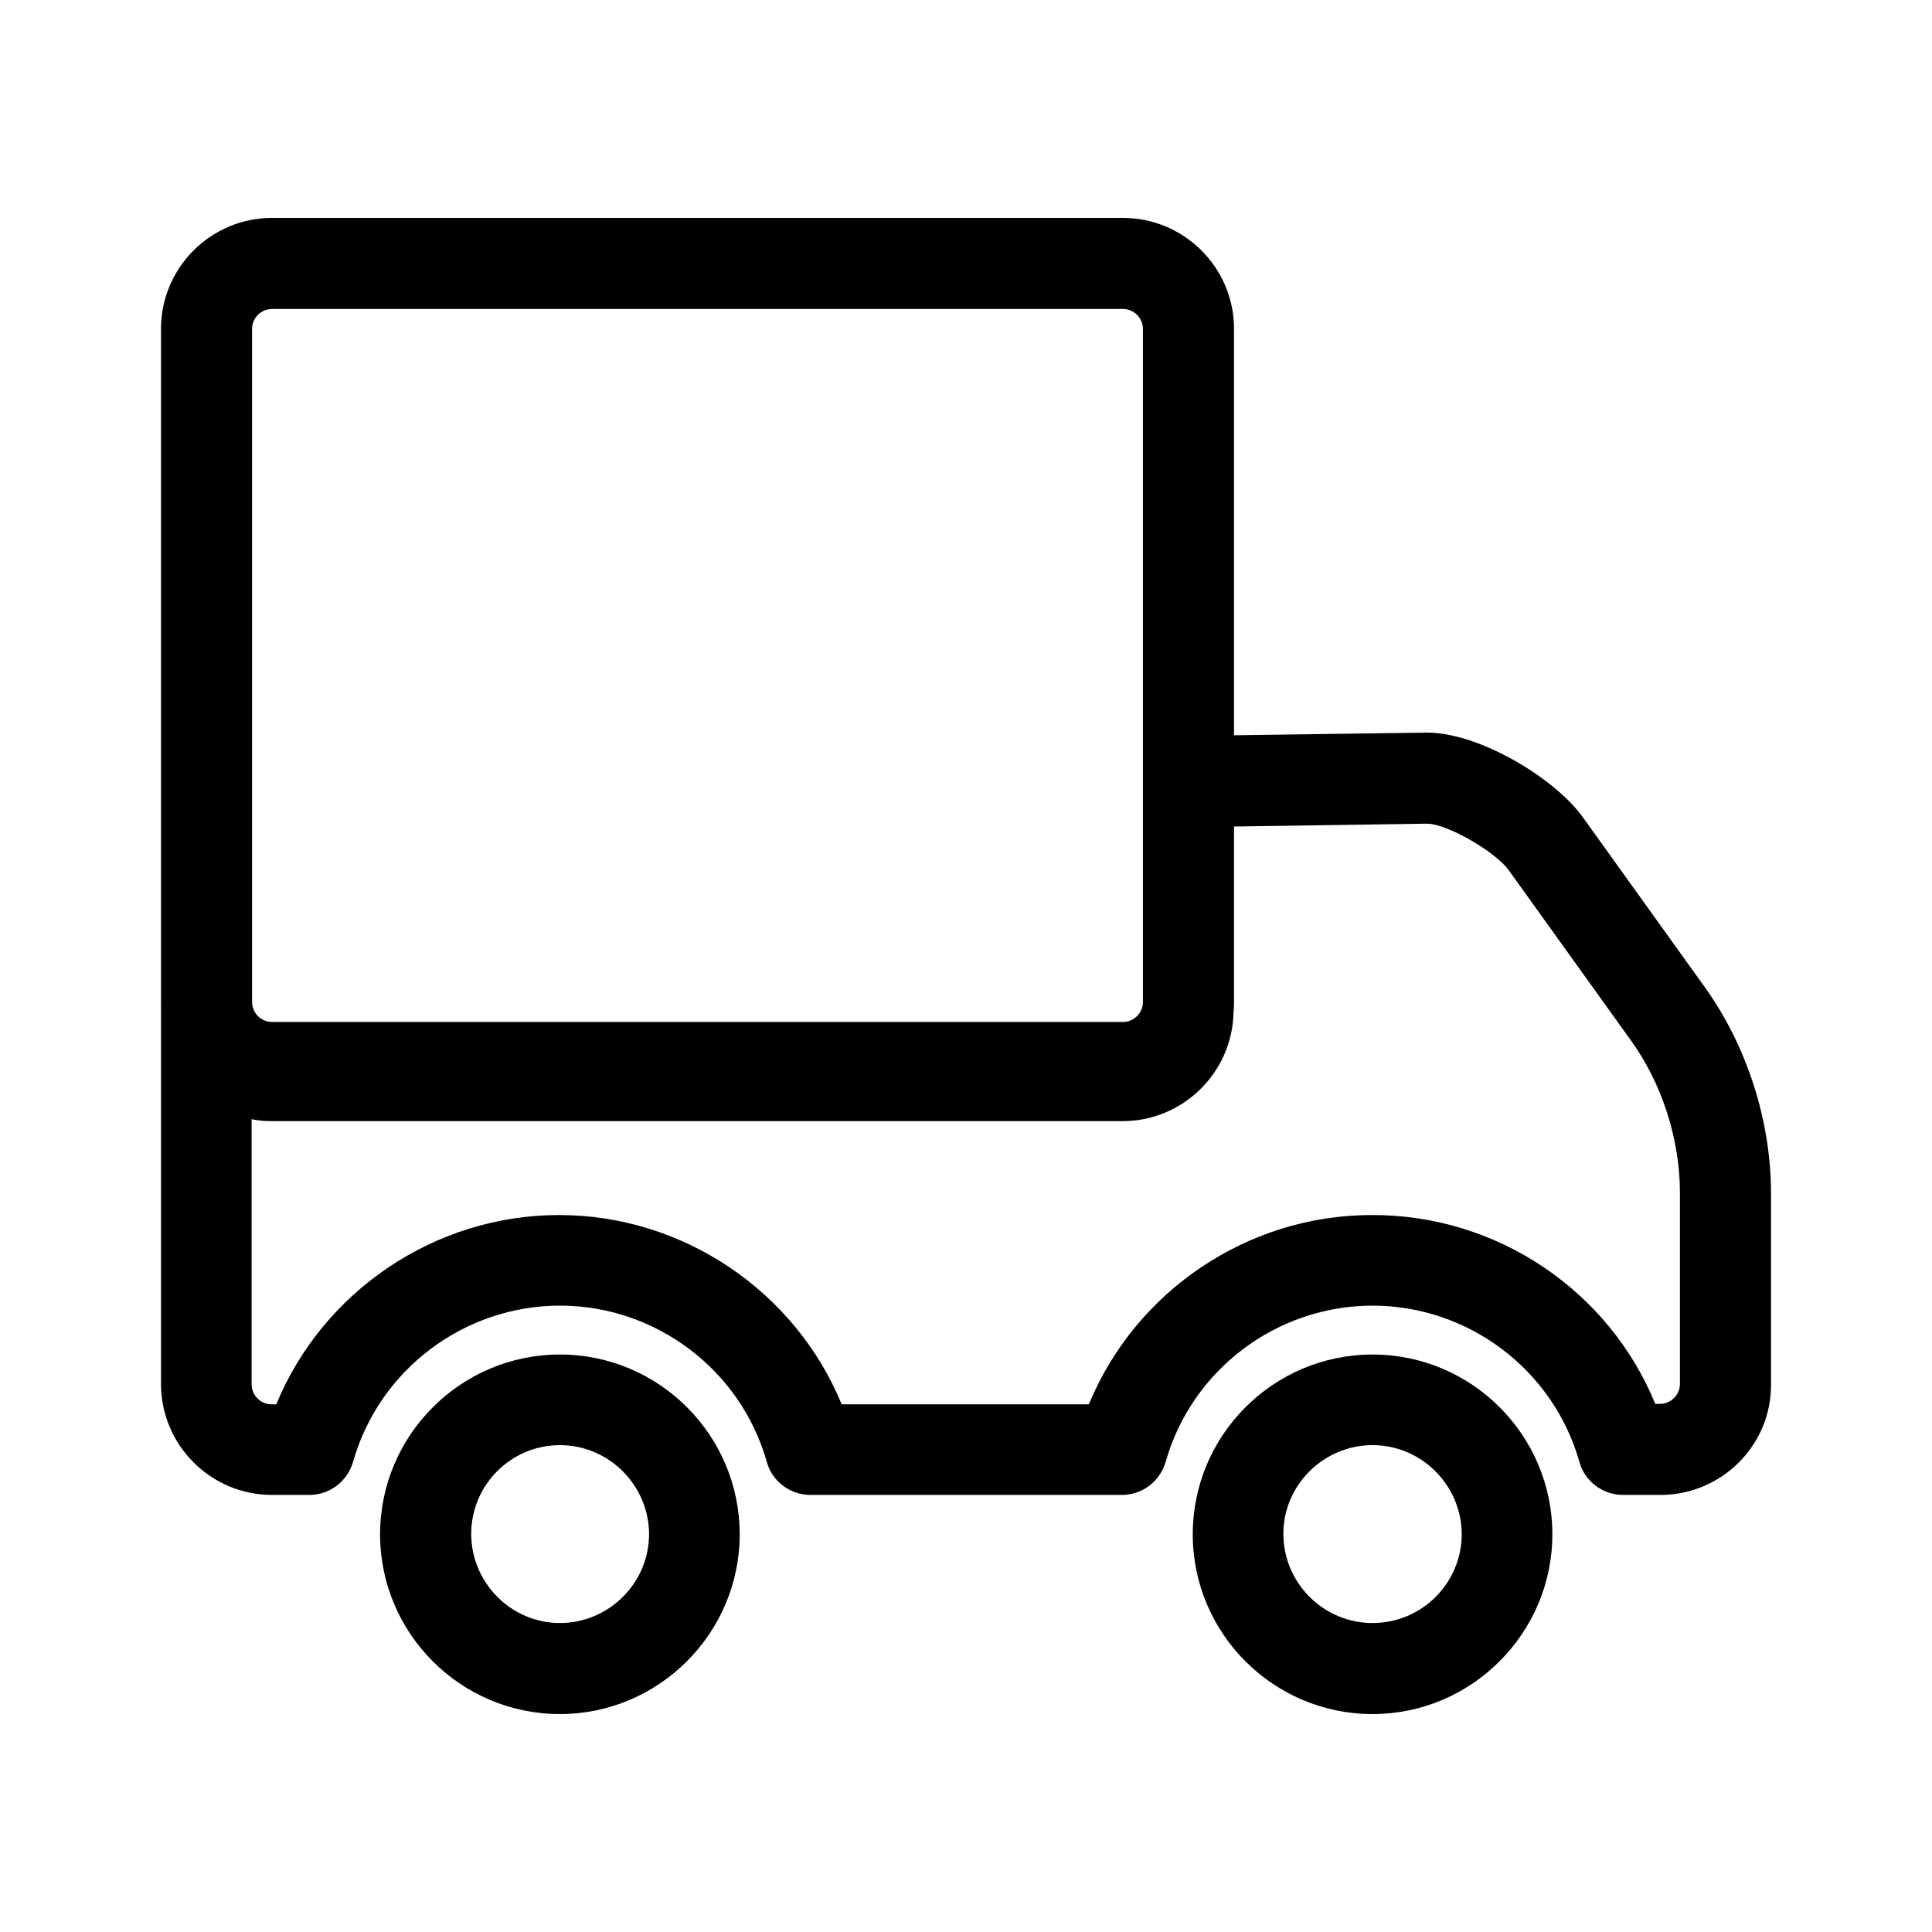 <svg width="30" height="30" viewBox="0 0 30 30" fill="none" xmlns="http://www.w3.org/2000/svg">
<path fill-rule="evenodd" clip-rule="evenodd" d="M19.162 11.417V5.107C19.162 4.157 18.388 3.384 17.438 3.384H4.223C3.273 3.384 2.5 4.157 2.5 5.107V15.56C2.5 15.584 2.5 15.608 2.501 15.632C2.5 15.647 2.5 15.662 2.5 15.678V21.489C2.5 22.44 3.273 23.213 4.223 23.213H4.805C5.122 23.213 5.395 23 5.483 22.698C5.888 21.269 7.207 20.274 8.695 20.274C10.183 20.274 11.501 21.269 11.906 22.698C11.987 23 12.267 23.213 12.584 23.213H17.423C17.74 23.213 18.013 23 18.101 22.698C18.506 21.269 19.825 20.274 21.313 20.274C22.801 20.274 24.119 21.269 24.524 22.698C24.605 23 24.885 23.213 25.202 23.213H25.784C26.734 23.213 27.507 22.44 27.5 21.497V18.529C27.5 17.401 27.125 16.238 26.469 15.324L24.576 12.687C24.148 12.09 22.977 11.376 22.16 11.376H22.145L19.162 11.417ZM19.154 15.725C19.133 16.657 18.367 17.409 17.431 17.409H4.216C4.113 17.409 4.01 17.401 3.907 17.379V21.497C3.907 21.666 4.047 21.806 4.216 21.806H4.29C5.012 20.053 6.75 18.867 8.68 18.867C10.61 18.867 12.348 20.053 13.07 21.806H16.908C17.63 20.053 19.368 18.867 21.298 18.867C23.243 18.86 24.981 20.038 25.703 21.799H25.777C25.946 21.799 26.086 21.659 26.086 21.489V18.521C26.086 17.689 25.806 16.819 25.32 16.149L23.427 13.512C23.213 13.217 22.462 12.79 22.16 12.79L19.162 12.834V15.56C19.162 15.615 19.159 15.67 19.154 15.725ZM17.747 5.107C17.747 4.938 17.607 4.798 17.438 4.798H4.223C4.054 4.798 3.914 4.938 3.914 5.107V15.56C3.914 15.729 4.054 15.869 4.223 15.869H17.438C17.607 15.869 17.747 15.729 17.747 15.56V5.107Z" fill="black"/>
<path fill-rule="evenodd" clip-rule="evenodd" d="M18.521 23.825C18.521 25.364 19.773 26.616 21.313 26.616C22.853 26.616 24.105 25.357 24.105 23.825C24.105 22.285 22.853 21.033 21.313 21.033C19.773 21.033 18.521 22.285 18.521 23.825ZM19.928 23.817C19.928 23.059 20.554 22.44 21.313 22.44C22.072 22.44 22.691 23.059 22.698 23.817C22.698 24.583 22.079 25.202 21.313 25.202C20.547 25.202 19.928 24.576 19.928 23.817Z" fill="black"/>
<path fill-rule="evenodd" clip-rule="evenodd" d="M8.694 26.616C7.155 26.616 5.902 25.364 5.902 23.825C5.902 22.285 7.155 21.033 8.694 21.033C10.234 21.033 11.486 22.285 11.486 23.825C11.486 25.357 10.234 26.616 8.694 26.616ZM8.694 22.44C7.935 22.44 7.317 23.059 7.317 23.817C7.317 24.576 7.935 25.202 8.694 25.202C9.453 25.202 10.079 24.583 10.079 23.817C10.072 23.059 9.453 22.44 8.694 22.44Z" fill="black"/>
</svg>
